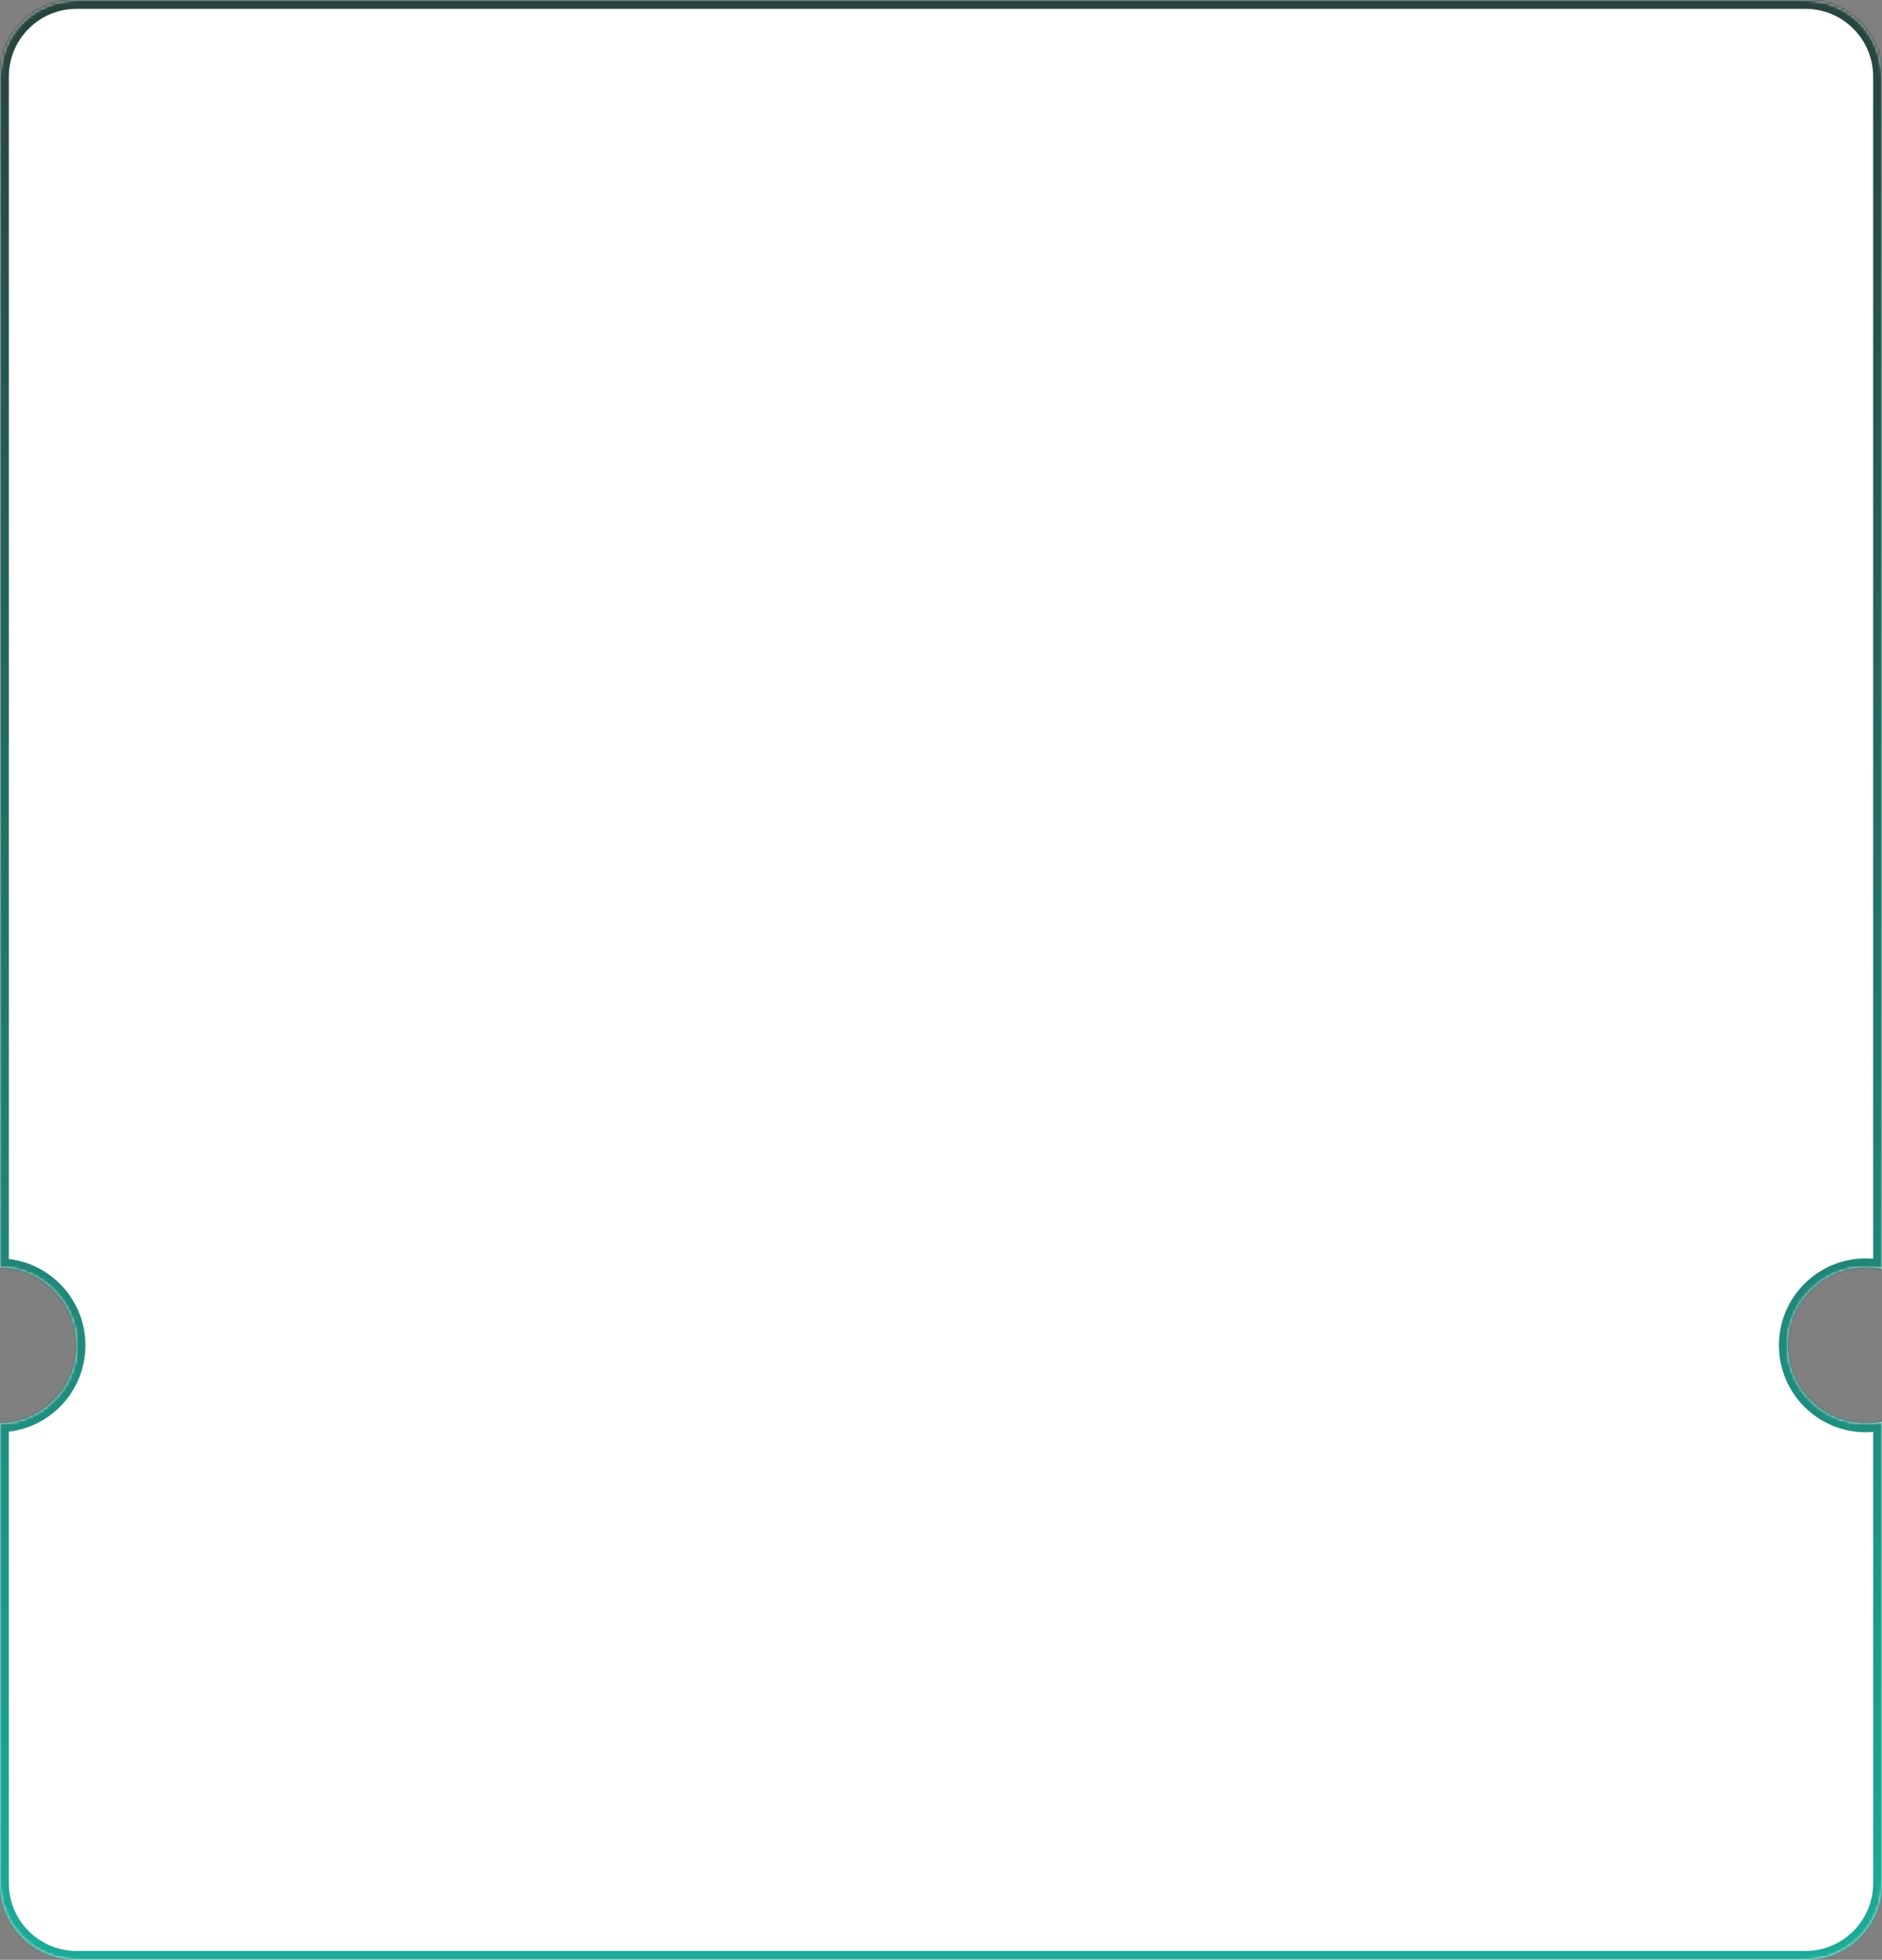 <svg width="639" height="665" viewBox="0 0 639 665" fill="none" xmlns="http://www.w3.org/2000/svg">
<rect x="0" y="0" width="639" height="665" fill="#808080" stroke="none"/>
<mask id="path-1-inside-1_385_7424" fill="white">
<path fill-rule="evenodd" clip-rule="evenodd" d="M0 26C0 11.641 11.641 0 26 0H613C627.359 0 639 11.641 639 26V430.572C637.226 430.197 635.386 430 633.5 430C618.864 430 607 441.864 607 456.5C607 471.136 618.864 483 633.5 483C635.386 483 637.226 482.803 639 482.428V639C639 653.359 627.359 665 613 665H26C11.641 665 0 653.359 0 639V482.995C14.405 482.729 26 470.969 26 456.5C26 442.031 14.405 430.271 0 430.005V26Z"/>
</mask>
<path fill-rule="evenodd" clip-rule="evenodd" d="M0 26C0 11.641 11.641 0 26 0H613C627.359 0 639 11.641 639 26V430.572C637.226 430.197 635.386 430 633.5 430C618.864 430 607 441.864 607 456.5C607 471.136 618.864 483 633.5 483C635.386 483 637.226 482.803 639 482.428V639C639 653.359 627.359 665 613 665H26C11.641 665 0 653.359 0 639V482.995C14.405 482.729 26 470.969 26 456.5C26 442.031 14.405 430.271 0 430.005V26Z" fill="white"/>
<path d="M639 430.572L638.38 433.507L642 434.271V430.572H639ZM639 482.428H642V478.729L638.38 479.493L639 482.428ZM0 482.995L-0.056 479.996L-3 480.05V482.995H0ZM0 430.005H-3V432.95L-0.056 433.004L0 430.005ZM26 -3C9.984 -3 -3 9.984 -3 26H3C3 13.297 13.297 3 26 3V-3ZM613 -3H26V3H613V-3ZM642 26C642 9.984 629.016 -3 613 -3V3C625.703 3 636 13.297 636 26H642ZM642 430.572V26H636V430.572H642ZM633.5 433C635.176 433 636.809 433.175 638.38 433.507L639.62 427.636C637.643 427.219 635.595 427 633.5 427V433ZM610 456.5C610 443.521 620.521 433 633.5 433V427C617.208 427 604 440.208 604 456.5H610ZM633.5 480C620.521 480 610 469.479 610 456.5H604C604 472.792 617.208 486 633.5 486V480ZM638.38 479.493C636.809 479.825 635.176 480 633.5 480V486C635.595 486 637.643 485.781 639.62 485.364L638.38 479.493ZM642 639V482.428H636V639H642ZM613 668C629.016 668 642 655.016 642 639H636C636 651.703 625.703 662 613 662V668ZM26 668H613V662H26V668ZM-3 639C-3 655.016 9.984 668 26 668V662C13.297 662 3 651.703 3 639H-3ZM-3 482.995V639H3V482.995H-3ZM23 456.5C23 469.33 12.717 479.76 -0.056 479.996L0.056 485.995C16.092 485.698 29 472.607 29 456.5H23ZM-0.056 433.004C12.717 433.24 23 443.67 23 456.5H29C29 440.393 16.092 427.302 0.056 427.005L-0.056 433.004ZM-3 26V430.005H3V26H-3Z" fill="url(#paint0_linear_385_7424)" mask="url(#path-1-inside-1_385_7424)"/>
<defs>
<linearGradient id="paint0_linear_385_7424" x1="430" y1="-173" x2="430" y2="665" gradientUnits="userSpaceOnUse">
<stop stop-color="#2B2826"/>
<stop offset="1" stop-color="#1CAB98"/>
</linearGradient>
</defs>
</svg>
